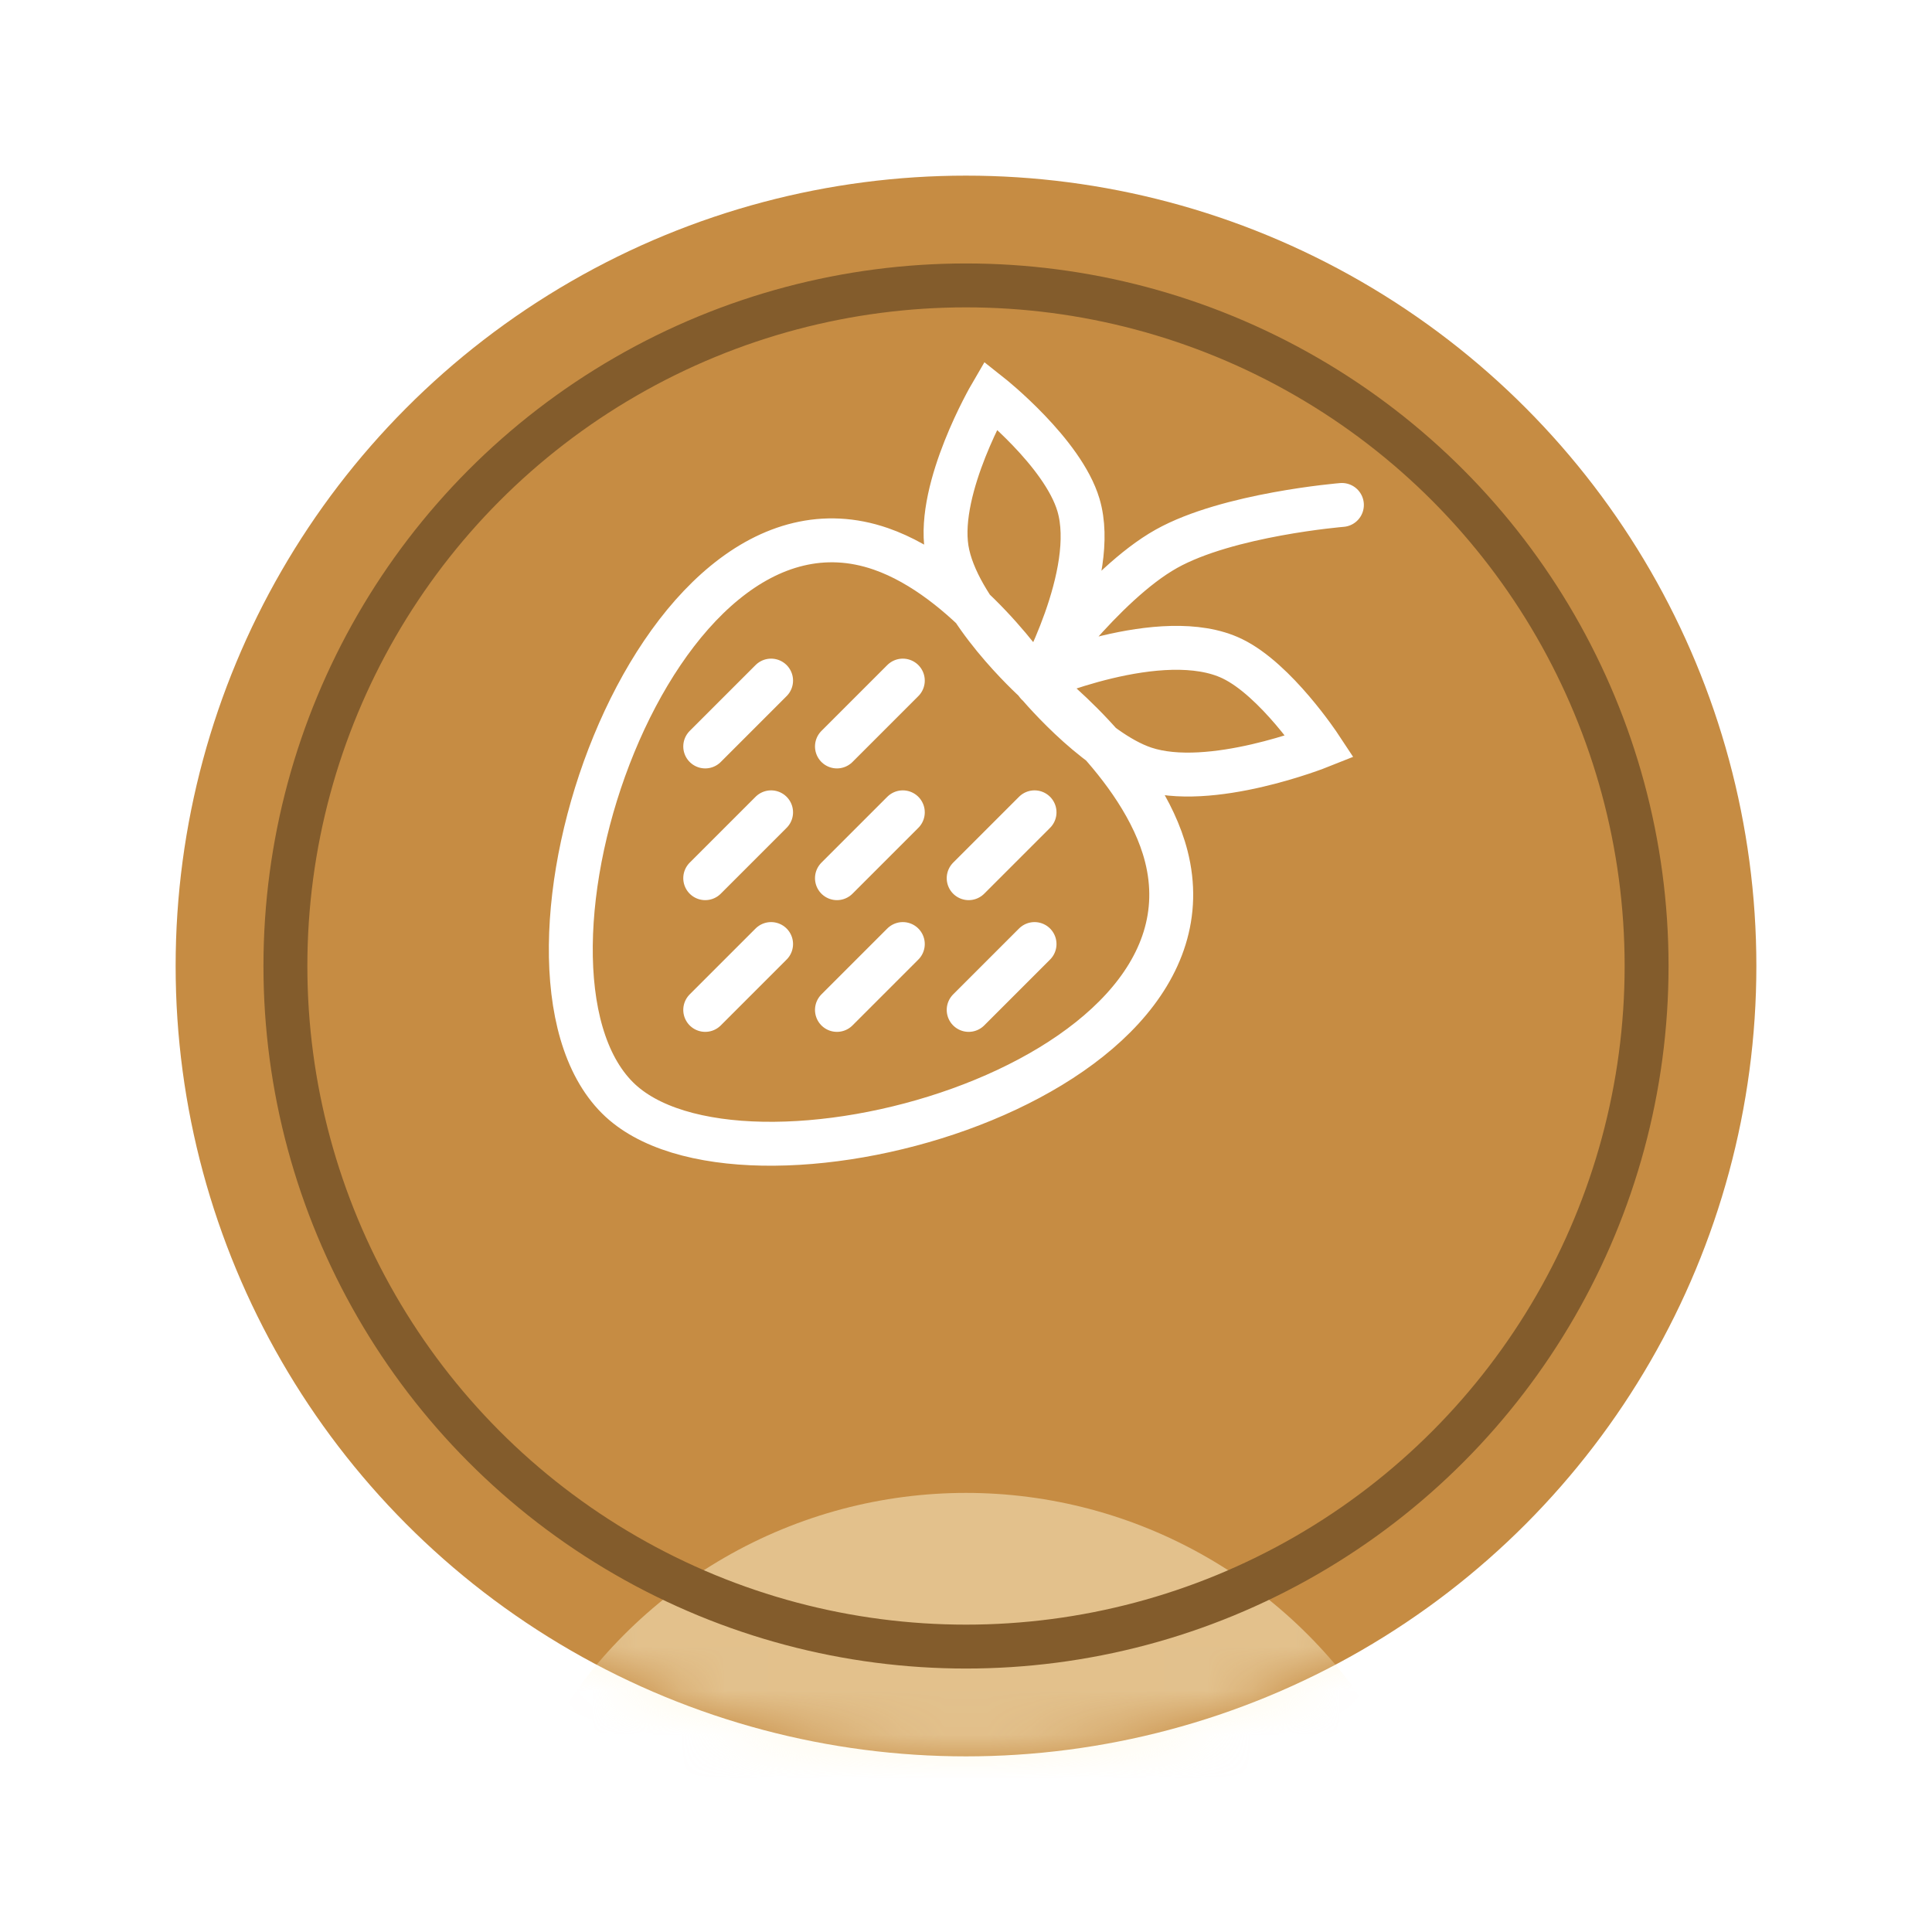 <svg width="44" height="44" viewBox="0 0 44 44" fill="none" xmlns="http://www.w3.org/2000/svg">
<g filter="url(#filter0_d_6149_47432)">
<circle cx="22" cy="18" r="18" fill="#C68C43"/>
<mask id="mask0_6149_47432" style="mask-type:alpha" maskUnits="userSpaceOnUse" x="4" y="0" width="36" height="36">
<circle cx="22" cy="18" r="18" fill="#1C2436"/>
</mask>
<g mask="url(#mask0_6149_47432)">
<g opacity="0.5" filter="url(#filter1_f_6149_47432)">
<circle cx="22" cy="41" r="11" fill="#FFF6D6"/>
</g>
</g>
<circle cx="22" cy="18" r="15.5" stroke="#835C2C"/>
</g>
<path d="M30.561 11.5C30.561 11.5 27.965 11.712 26.561 12.5C25.116 13.311 23.561 15.5 23.561 15.5M23.561 15.5C23.561 15.5 22.023 13.18 20.061 12.5C14.853 10.695 11.06 22 14.061 25C16.823 27.762 27.909 24.77 26.561 19.5C26.02 17.381 23.623 15.58 23.623 15.58M23.561 15.5C23.561 15.5 21.781 13.891 21.561 12.5C21.339 11.096 22.561 9 22.561 9C22.561 9 24.205 10.302 24.561 11.5C25.027 13.067 23.623 15.58 23.623 15.58M23.561 15.5L23.623 15.58M23.561 15.5C23.561 15.5 24.876 17.102 26.061 17.5C27.554 18.001 30.061 17 30.061 17C30.061 17 29.057 15.478 28.061 15C26.467 14.234 23.561 15.5 23.561 15.5ZM20.561 15.5L19.061 17M23.561 18.5L22.061 20M20.561 21.5L19.061 23M20.561 18.5L19.061 20M17.561 15.5L16.061 17M17.561 18.5L16.061 20M17.561 21.5L16.061 23M23.561 21.5L22.061 23" stroke="white" stroke-linecap="round"/>
<defs>
<filter id="filter0_d_6149_47432" x="0" y="0" width="44" height="44" filterUnits="userSpaceOnUse" colorInterpolationFilters="sRGB">
<feFlood floodOpacity="0" result="BackgroundImageFix"/>
<feColorMatrix in="SourceAlpha" type="matrix" values="0 0 0 0 0 0 0 0 0 0 0 0 0 0 0 0 0 0 127 0" result="hardAlpha"/>
<feOffset dy="4"/>
<feGaussianBlur stdDeviation="2"/>
<feComposite in2="hardAlpha" operator="out"/>
<feColorMatrix type="matrix" values="0 0 0 0 0 0 0 0 0 0 0 0 0 0 0 0 0 0 0.15 0"/>
<feBlend mode="normal" in2="BackgroundImageFix" result="effect1_dropShadow_6149_47432"/>
<feBlend mode="normal" in="SourceGraphic" in2="effect1_dropShadow_6149_47432" result="shape"/>
</filter>
<filter id="filter1_f_6149_47432" x="2" y="21" width="40" height="40" filterUnits="userSpaceOnUse" colorInterpolationFilters="sRGB">
<feFlood floodOpacity="0" result="BackgroundImageFix"/>
<feBlend mode="normal" in="SourceGraphic" in2="BackgroundImageFix" result="shape"/>
<feGaussianBlur stdDeviation="4.5" result="effect1_foregroundBlur_6149_47432"/>
</filter>
</defs>
</svg>
